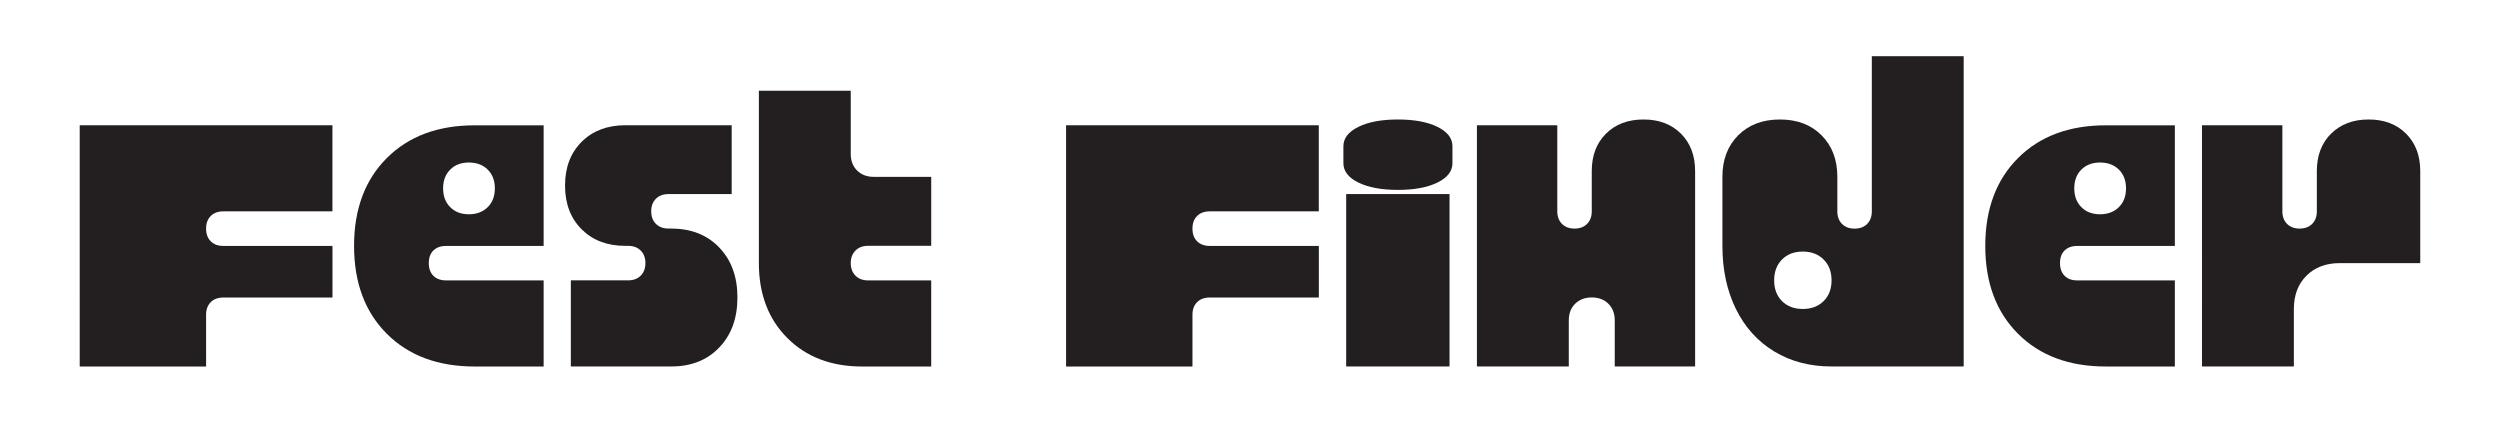 <?xml version="1.0" encoding="UTF-8"?>
<svg id="Layer_1" xmlns="http://www.w3.org/2000/svg" version="1.1" viewBox="0 0 522.22 88.29">
  <!-- Generator: Adobe Illustrator 29.1.0, SVG Export Plug-In . SVG Version: 2.1.0 Build 142)  -->
  <defs>
    <style>
      .st0 {
        fill: #231f20;
      }
    </style>
  </defs>
  <path class="st0" d="M46.66,44.15c-1.11,0-1.99.32-2.64.97s-.97,1.52-.97,2.64.32,1.99.97,2.64,1.52.97,2.64.97h22.79v10.78h-22.79c-1.11,0-1.99.32-2.64.97s-.97,1.52-.97,2.64v10.81h-26.4V26.16h52.79v17.99h-22.79Z"/>
  <path class="st0" d="M90.52,52.32c-.63.64-.95,1.52-.95,2.64s.32,1.99.95,2.64c.63.64,1.51.97,2.62.97h20.42v17.99h-14.41c-7.68,0-13.79-2.28-18.35-6.84-4.56-4.56-6.84-10.68-6.84-18.35s2.28-13.79,6.84-18.35,10.68-6.84,18.35-6.84h14.41v25.2h-20.42c-1.11,0-1.99.32-2.62.97ZM94.04,43.27c.99,1,2.29,1.49,3.91,1.49s2.93-.5,3.93-1.49,1.49-2.3,1.49-3.93-.5-2.92-1.49-3.91c-1-.99-2.3-1.48-3.93-1.48s-2.93.49-3.91,1.48-1.48,2.29-1.48,3.91.49,2.93,1.48,3.93Z"/>
  <path class="st0" d="M140.25,47.75c4.14,0,7.48,1.32,10,3.96,2.53,2.64,3.79,6.11,3.79,10.43s-1.26,7.8-3.79,10.44c-2.53,2.65-5.86,3.97-10,3.97h-21.01v-17.99h12.01c1.07,0,1.94-.33,2.59-.98s.98-1.53.98-2.62-.33-1.97-.98-2.62c-.65-.65-1.52-.98-2.59-.98h-.62c-3.77,0-6.81-1.15-9.13-3.46-2.31-2.3-3.47-5.35-3.47-9.14s1.16-6.84,3.47-9.14c2.31-2.3,5.36-3.46,9.13-3.46h22.21v14.38h-13.21c-1.09,0-1.97.33-2.62.98s-.98,1.53-.98,2.62.33,1.97.98,2.62c.65.65,1.53.98,2.62.98h.62Z"/>
  <path class="st0" d="M178.69,52.35c-.65.66-.98,1.53-.98,2.61s.33,1.94.98,2.61c.65.66,1.53,1,2.62,1h13.21v17.99h-14.41c-6.46,0-11.68-1.98-15.64-5.95-3.97-3.96-5.95-9.18-5.95-15.64V18.95h19.19v13.18c0,1.45.44,2.61,1.33,3.49.89.88,2.05,1.32,3.47,1.32h12.01v14.41h-13.21c-1.09,0-1.97.33-2.62,1Z"/>
  <path class="st0" d="M252.7,44.15c-1.11,0-1.99.32-2.64.97s-.97,1.52-.97,2.64.32,1.99.97,2.64,1.52.97,2.64.97h22.79v10.78h-22.79c-1.11,0-1.99.32-2.64.97s-.97,1.52-.97,2.64v10.81h-26.4V26.16h52.79v17.99h-22.79Z"/>
  <path class="st0" d="M283.75,26.5c2.09-1.03,4.84-1.54,8.26-1.54s6.17.51,8.26,1.54c2.09,1.03,3.13,2.38,3.13,4.06v3.52c0,1.68-1.04,3.02-3.13,4.05-2.09,1.02-4.84,1.54-8.26,1.54s-6.17-.51-8.26-1.54c-2.09-1.02-3.13-2.37-3.13-4.05v-3.52c0-1.67,1.04-3.03,3.13-4.06ZM281.2,40.54h21.59v36.01h-21.59v-36.01Z"/>
  <path class="st0" d="M335.47,27.92c1.98-1.97,4.59-2.96,7.84-2.96s5.85.99,7.82,2.96c1.97,1.97,2.96,4.58,2.96,7.82v40.81h-16.79v-9.61c0-1.45-.44-2.61-1.33-3.49s-2.05-1.32-3.47-1.32-2.58.44-3.47,1.32-1.33,2.04-1.33,3.49v9.61h-19.19V26.16h16.79v17.99c0,1.09.33,1.97.98,2.62.65.65,1.53.98,2.62.98s1.97-.33,2.62-.98c.65-.65.98-1.53.98-2.62v-8.41c0-3.24.99-5.85,2.97-7.82Z"/>
  <path class="st0" d="M410.18,76.55h-27.6c-4.51,0-8.5-1.04-11.95-3.13-3.46-2.09-6.13-5.04-8.01-8.86-1.88-3.82-2.83-8.22-2.83-13.2v-14.41c0-3.59,1.1-6.49,3.3-8.69s5.1-3.3,8.72-3.3,6.49,1.1,8.69,3.3,3.3,5.09,3.3,8.69v7.21c0,1.09.33,1.97.98,2.62.65.65,1.53.98,2.62.98s1.97-.33,2.62-.98c.65-.65.98-1.53.98-2.62V11.74h19.19v64.8ZM372.24,62.9c1.09,1.09,2.54,1.64,4.34,1.64s3.25-.55,4.35-1.64c1.1-1.09,1.66-2.54,1.66-4.34s-.55-3.25-1.66-4.35c-1.1-1.1-2.55-1.66-4.35-1.66s-3.24.55-4.34,1.66c-1.09,1.1-1.64,2.55-1.64,4.35s.55,3.24,1.64,4.34Z"/>
  <path class="st0" d="M431.26,52.32c-.63.64-.95,1.52-.95,2.64s.32,1.99.95,2.64,1.51.97,2.62.97h20.42v17.99h-14.41c-7.68,0-13.79-2.28-18.35-6.84-4.56-4.56-6.84-10.68-6.84-18.35s2.28-13.79,6.84-18.35c4.56-4.56,10.68-6.84,18.35-6.84h14.41v25.2h-20.42c-1.11,0-1.99.32-2.62.97ZM434.77,43.27c.99,1,2.29,1.49,3.91,1.49s2.93-.5,3.93-1.49,1.49-2.3,1.49-3.93-.5-2.92-1.49-3.91c-1-.99-2.3-1.48-3.93-1.48s-2.92.49-3.91,1.48c-.99.99-1.48,2.29-1.48,3.91s.49,2.93,1.48,3.93Z"/>
  <path class="st0" d="M486.94,27.92c1.98-1.97,4.59-2.96,7.84-2.96s5.85.99,7.82,2.96c1.97,1.97,2.96,4.58,2.96,7.82v19.22h-16.79c-2.89,0-5.21.87-6.97,2.62-1.76,1.75-2.64,4.07-2.64,6.96v12.01h-19.19V26.16h16.79v17.99c0,1.09.33,1.97.98,2.62.65.65,1.53.98,2.62.98s1.97-.33,2.62-.98c.65-.65.98-1.53.98-2.62v-8.41c0-3.24.99-5.85,2.97-7.82Z"/>
</svg>
